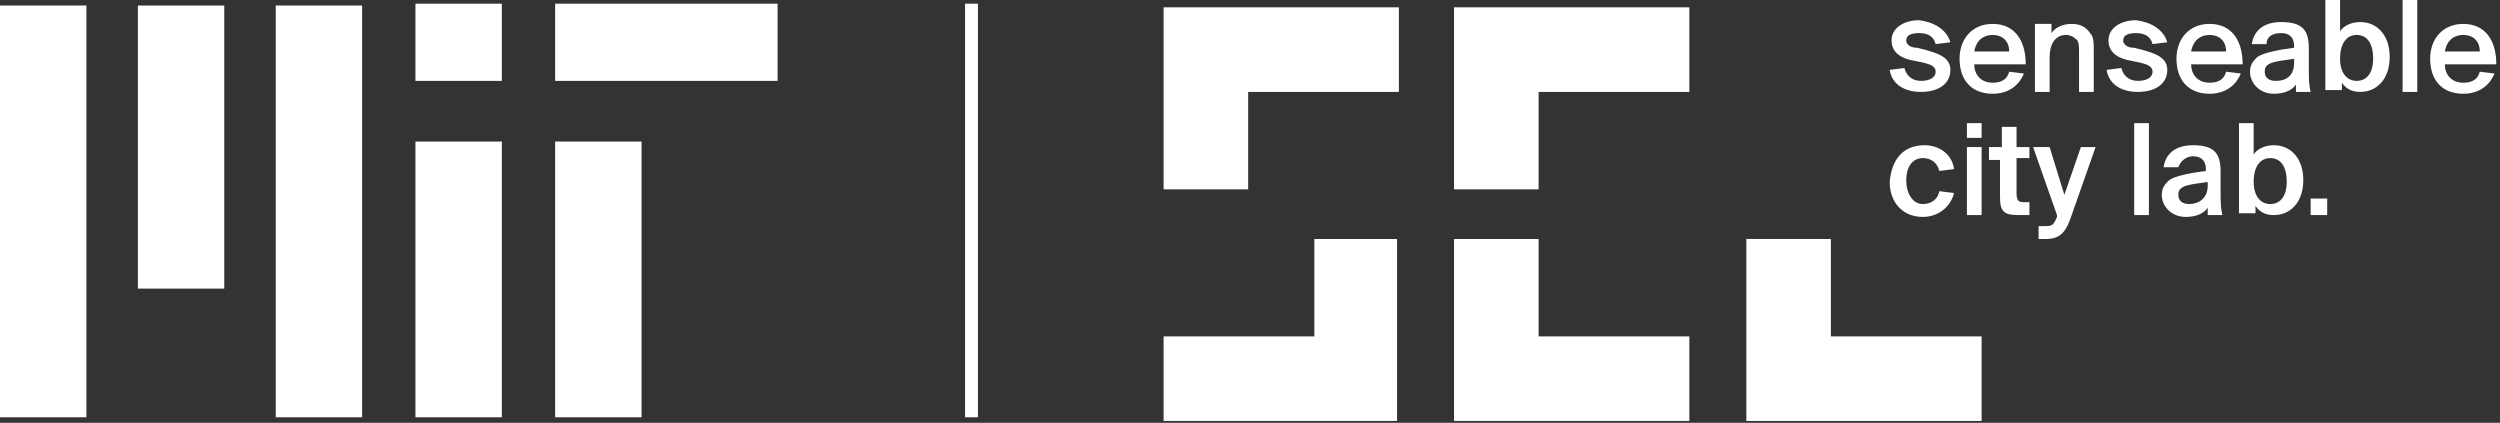 <?xml version="1.0" encoding="utf-8"?>
<!-- Generator: Adobe Illustrator 24.2.1, SVG Export Plug-In . SVG Version: 6.00 Build 0)  -->
<svg version="1.1" id="Layer_1" xmlns="http://www.w3.org/2000/svg" xmlns:xlink="http://www.w3.org/1999/xlink" x="0px" y="0px"
	 viewBox="0 0 136 23" style="enable-background:new 0 0 136 23;" xml:space="preserve">
<rect x="0" y="0" width="136" height="23" fill="#333333" stroke="none"/>
<style type="text/css">
	.st0{fill:#FFFFFF;}
</style>
<path class="st0" d="M0,0.3h4.7v22.4H0V0.3z"/>
<path class="st0" d="M15,0.3h4.7v22.4H15V0.3z"/>
<path class="st0" d="M7.5,0.3h4.7v15.4H7.5V0.3z"/>
<path class="st0" d="M22.6,7.7h4.7v15h-4.7V7.7z"/>
<path class="st0" d="M30.2,7.7h4.7v15h-4.7V7.7z"/>
<path class="st0" d="M30.2,0.2h12.1v4.2H30.2V0.2z"/>
<path class="st0" d="M22.6,0.2h4.7v4.2h-4.7V0.2z"/>
<path class="st0" d="M52.5,0.2h0.7v22.5h-0.7V0.2z"/>
<path class="st0" d="M63.3,10.3V0.4h12.8V5h-8.2v5.3H63.3z"/>
<path class="st0" d="M79.1,10.3V0.4h12.8V5h-8.2v5.3L79.1,10.3z"/>
<path class="st0" d="M79.1,13h4.6v5.3h8.2v4.6H79.1V13z"/>
<path class="st0" d="M95,22.9v-9.9h4.6v5.3h8.2v4.6L95,22.9z"/>
<path class="st0" d="M63.3,18.3h8.2v-5.3H76v9.9H63.3V18.3z"/>
<path class="st0" d="M106.1,2.3l-0.8,0.1c-0.1-0.4-0.4-0.6-0.9-0.6c-0.4,0-0.7,0.1-0.7,0.4c0,0.2,0.2,0.4,0.6,0.4l0.4,0.1
	c0.7,0.2,1.4,0.4,1.4,1.1c0,0.8-0.7,1.2-1.6,1.2c-1,0-1.6-0.5-1.7-1.2l0.8-0.1c0.1,0.4,0.4,0.7,0.9,0.7c0.5,0,0.8-0.2,0.8-0.5
	c0-0.3-0.3-0.4-0.7-0.5l-0.5-0.1c-0.6-0.1-1.2-0.4-1.2-1.1c0-0.7,0.7-1.1,1.5-1.1C105.2,1.2,105.9,1.6,106.1,2.3z M108.4,5.1
	c-1.2,0-1.8-0.8-1.8-1.9c0-1.1,0.7-1.9,1.8-1.9c1.2,0,1.8,0.9,1.8,2.2h-2.8c0,0.6,0.4,1,1,1c0.5,0,0.8-0.2,0.9-0.6l0.8,0.1
	C109.9,4.5,109.4,5.1,108.4,5.1z M108.4,1.9c-0.5,0-0.9,0.3-1,0.9h1.9C109.3,2.2,108.9,1.9,108.4,1.9z M111.6,1.3v0.5
	c0.2-0.3,0.6-0.5,1.1-0.5c0.5,0,0.8,0.2,1,0.5c0.2,0.2,0.2,0.5,0.2,1V5h-0.8V2.9c0-0.4,0-0.7-0.2-0.8c-0.1-0.1-0.3-0.2-0.5-0.2
	c-0.6,0-0.9,0.5-0.9,1.2V5h-0.8V1.3H111.6z M117.9,2.3l-0.8,0.1c-0.1-0.4-0.4-0.6-0.9-0.6c-0.4,0-0.7,0.1-0.7,0.4
	c0,0.2,0.2,0.4,0.6,0.4l0.4,0.1c0.7,0.2,1.4,0.4,1.4,1.1c0,0.8-0.7,1.2-1.6,1.2c-1,0-1.6-0.5-1.7-1.2l0.8-0.1
	c0.1,0.4,0.4,0.7,0.9,0.7c0.5,0,0.8-0.2,0.8-0.5c0-0.3-0.3-0.4-0.7-0.5l-0.5-0.1c-0.6-0.1-1.2-0.4-1.2-1.1c0-0.7,0.7-1.1,1.5-1.1
	C117,1.2,117.7,1.6,117.9,2.3z M120.2,5.1c-1.2,0-1.8-0.8-1.8-1.9c0-1.1,0.7-1.9,1.8-1.9c1.2,0,1.8,0.9,1.8,2.2h-2.8
	c0,0.6,0.4,1,1,1c0.5,0,0.8-0.2,0.9-0.6l0.8,0.1C121.7,4.5,121.2,5.1,120.2,5.1z M120.2,1.9c-0.5,0-0.9,0.3-1,0.9h1.9
	C121.1,2.2,120.7,1.9,120.2,1.9z M123.3,2.4l-0.8,0c0.1-0.7,0.6-1.2,1.6-1.2c1.1,0,1.5,0.4,1.5,1.4c0,0.2,0,0.9,0,1.1
	c0,0.5,0,0.9,0.1,1.3h-0.8l0-0.4c-0.2,0.3-0.6,0.5-1.2,0.5c-0.8,0-1.3-0.6-1.3-1.2c0-0.4,0.2-0.6,0.4-0.8c0.3-0.2,0.8-0.3,1.3-0.4
	l0.7-0.1V2.5c0-0.5-0.3-0.7-0.7-0.7C123.6,1.8,123.3,2,123.3,2.4z M124.8,3.4V3.2l-0.7,0.1c-0.6,0.1-0.9,0.2-0.9,0.6
	c0,0.3,0.2,0.5,0.6,0.5C124.4,4.4,124.8,4.1,124.8,3.4z M126.5,5V0h0.8v1.7c0.2-0.3,0.6-0.5,1.1-0.5c0.9,0,1.6,0.7,1.6,1.9
	c0,1.2-0.7,1.9-1.6,1.9c-0.5,0-0.8-0.2-1-0.5l0,0.4H126.5z M128.2,1.9c-0.5,0-0.9,0.4-0.9,1.3c0,0.8,0.4,1.2,0.9,1.2
	c0.6,0,0.9-0.5,0.9-1.2C129.1,2.4,128.8,1.9,128.2,1.9z M131.5,0v5h-0.8V0H131.5z M134,5.1c-1.2,0-1.8-0.8-1.8-1.9
	c0-1.1,0.7-1.9,1.8-1.9c1.2,0,1.8,0.9,1.8,2.2H133c0,0.6,0.4,1,1,1c0.5,0,0.8-0.2,0.9-0.6l0.8,0.1C135.5,4.5,135,5.1,134,5.1z
	 M134,1.9c-0.5,0-0.9,0.3-1,0.9h1.9C134.9,2.2,134.5,1.9,134,1.9z"/>
<path class="st0" d="M104.7,7.9c0.8,0,1.5,0.5,1.6,1.3l-0.8,0.1c-0.1-0.4-0.4-0.7-0.9-0.7c-0.5,0-0.9,0.4-0.9,1.2
	c0,0.8,0.4,1.3,0.9,1.3c0.4,0,0.8-0.2,0.9-0.7l0.8,0.1c-0.2,0.8-0.9,1.3-1.7,1.3c-1.1,0-1.8-0.8-1.8-1.9
	C102.9,8.7,103.5,7.9,104.7,7.9z M107,8h0.8v3.7H107V8z M107,6.7h0.8v0.8H107V6.7z M108.9,8V6.9h0.8V8h0.7v0.6h-0.7v1.9
	c0,0.4,0.1,0.5,0.4,0.5h0.3v0.7h-0.6c-0.8,0-1-0.2-1-1v-2h-0.6V8H108.9z M111.3,13h-0.4v-0.7h0.3c0.4,0,0.5,0,0.7-0.5l0-0.1L110.6,8
	h0.9l0.8,2.6l0.9-2.6h0.8l-1.3,3.7C112.4,12.6,112.1,13,111.3,13z M116.9,6.7v5h-0.8v-5H116.9z M118.5,9.1l-0.8,0
	c0.1-0.7,0.6-1.2,1.6-1.2c1.1,0,1.5,0.4,1.5,1.4c0,0.2,0,0.9,0,1.1c0,0.5,0,0.9,0.1,1.3h-0.8l0-0.4c-0.2,0.3-0.6,0.5-1.2,0.5
	c-0.8,0-1.3-0.6-1.3-1.2c0-0.4,0.2-0.6,0.4-0.8c0.3-0.2,0.8-0.3,1.3-0.4l0.7-0.1V9.2c0-0.5-0.3-0.7-0.7-0.7
	C118.9,8.5,118.6,8.8,118.5,9.1z M120.1,10.1V9.9l-0.7,0.1c-0.6,0.1-0.9,0.2-0.9,0.6c0,0.3,0.2,0.5,0.6,0.5
	C119.6,11.1,120.1,10.8,120.1,10.1z M121.8,11.7v-5h0.8v1.7c0.2-0.3,0.6-0.5,1.1-0.5c0.9,0,1.6,0.7,1.6,1.9c0,1.2-0.7,1.9-1.6,1.9
	c-0.5,0-0.8-0.2-1-0.5l0,0.4H121.8z M123.5,8.6c-0.5,0-0.9,0.4-0.9,1.3c0,0.8,0.4,1.2,0.9,1.2c0.6,0,0.9-0.5,0.9-1.2
	C124.4,9.1,124.1,8.6,123.5,8.6z M126.6,11.7h-0.9v-0.9h0.9V11.7z"/>
</svg>
